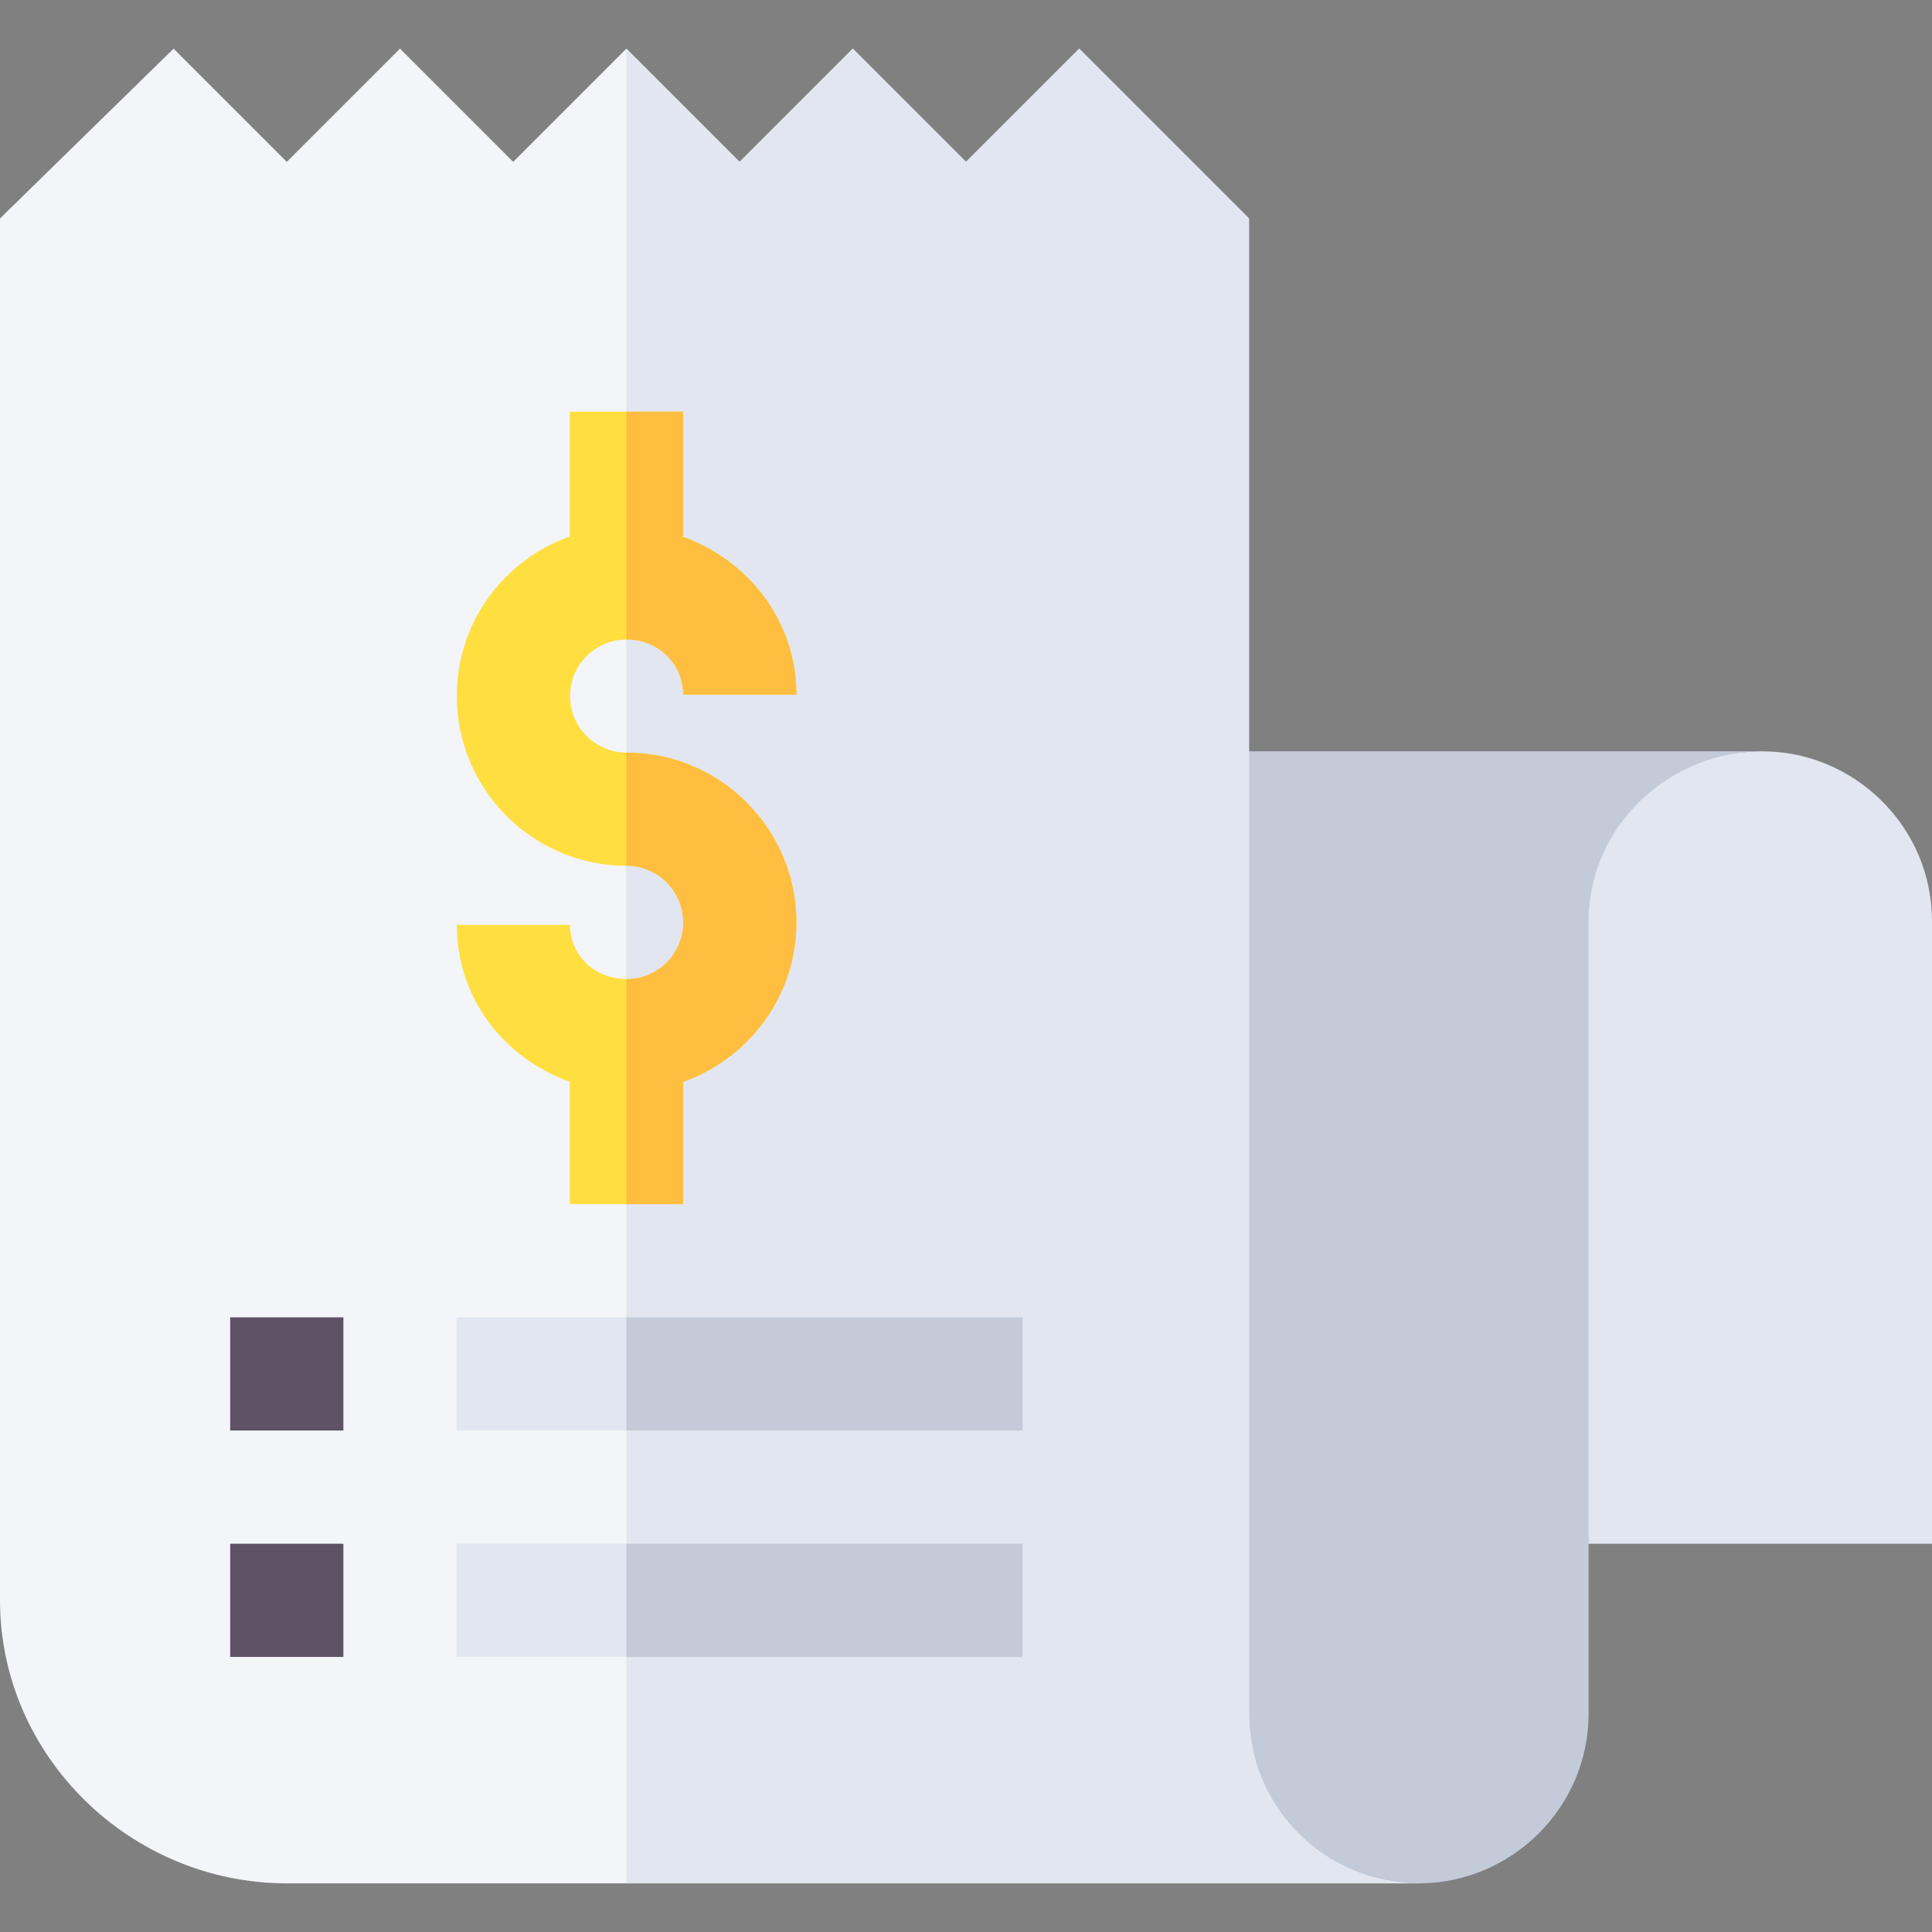 <svg viewBox="0 0 512 512" xmlns="http://www.w3.org/2000/svg"><rect x="0" y="0" width="512" height="512" fill="#808080" stroke="none"/><g><path d="M512 244.105v165H391v-165c0-24.901 51.099-45 76-45 24.402 0 45 19.948 45 45z" fill="#e1e6f0"></path><path d="M301 199.105v255c0 24.899 50.099 45 75 45 24.443 0 45-19.991 45-45v-210c0-24.901 21.099-45 46-45z" fill="#c3cbd9"></path><path d="M331 454.105V57.895l-45-45-30 30-30-30-30 30-30-30-30 30-30-30-30 30-30-30-46 45v366.211c0 41.353 34.633 75 76 75h300c-24.901-.001-45-20.102-45-45.001z" fill="#f3f5f9"></path><path d="M331 454.105V57.895l-45-45-30 30-30-30-30 30-30-30v486.211h210c-24.901-.001-45-20.102-45-45.001z" fill="#e1e6f0"></path><path d="M61 409.105h30v30H61zM61 349.105h30v30H61z" fill="#5f5166"></path><g fill="#e1e6f0"><path d="M121 409.105v30h150v-30H166zM166 349.105h-45v30h150v-30z" fill="#e1e6f0"></path></g><path d="M166 409.105h105v30H166zM166 349.105h105v30H166z" fill="#c3cbd9"></path><path d="M211.06 244.456c0 19.55-12.61 36.06-30.06 42.26v32.39h-30v-32.43c-17.39-6.23-29.94-22.06-29.94-41.57h30c0 8.26 6.71 14.31 14.94 14.34.02 0 .04.01.06.01 8.26 0 15-6.72 15-15 0-8.27-6.74-15-15-15H166c-24.79-.04-44.94-20.2-44.94-45 0-19.57 12.46-36.09 29.94-42.27v-33.08h30v33.15c17.36 6.24 30.06 22.36 30.06 41.85h-30c0-8.28-6.74-14.65-15-14.65-.02 0-.04.01-.06.01-8.23.04-14.94 6.74-14.94 14.99 0 8.26 6.71 14.96 14.94 14.99.02 0 .04.01.06.01 24.81 0 45 20.19 45 45z" fill="#ffdf40"></path><path d="M181.06 244.456c0 8.28-6.74 15-15 15-.02 0-.04-.01-.06-.01v-29.99h.06c8.26 0 15 6.73 15 15z" fill="#e1e6f0"></path><g fill="#ffbe40"><path d="M211.06 244.456c0 19.55-12.61 36.06-30.06 42.26v32.39h-15v-59.66c.02 0 .04.01.06.01 8.26 0 15-6.72 15-15 0-8.27-6.74-15-15-15H166v-30.01c.02 0 .04.01.06.01 24.81 0 45 20.19 45 45zM166.06 169.456c-.02 0-.04.01-.06.01v-60.36h15v33.15c17.36 6.24 30.06 22.36 30.06 41.85h-30c0-8.281-6.74-14.65-15-14.65z" fill="#ffbe40"></path></g></g></svg>